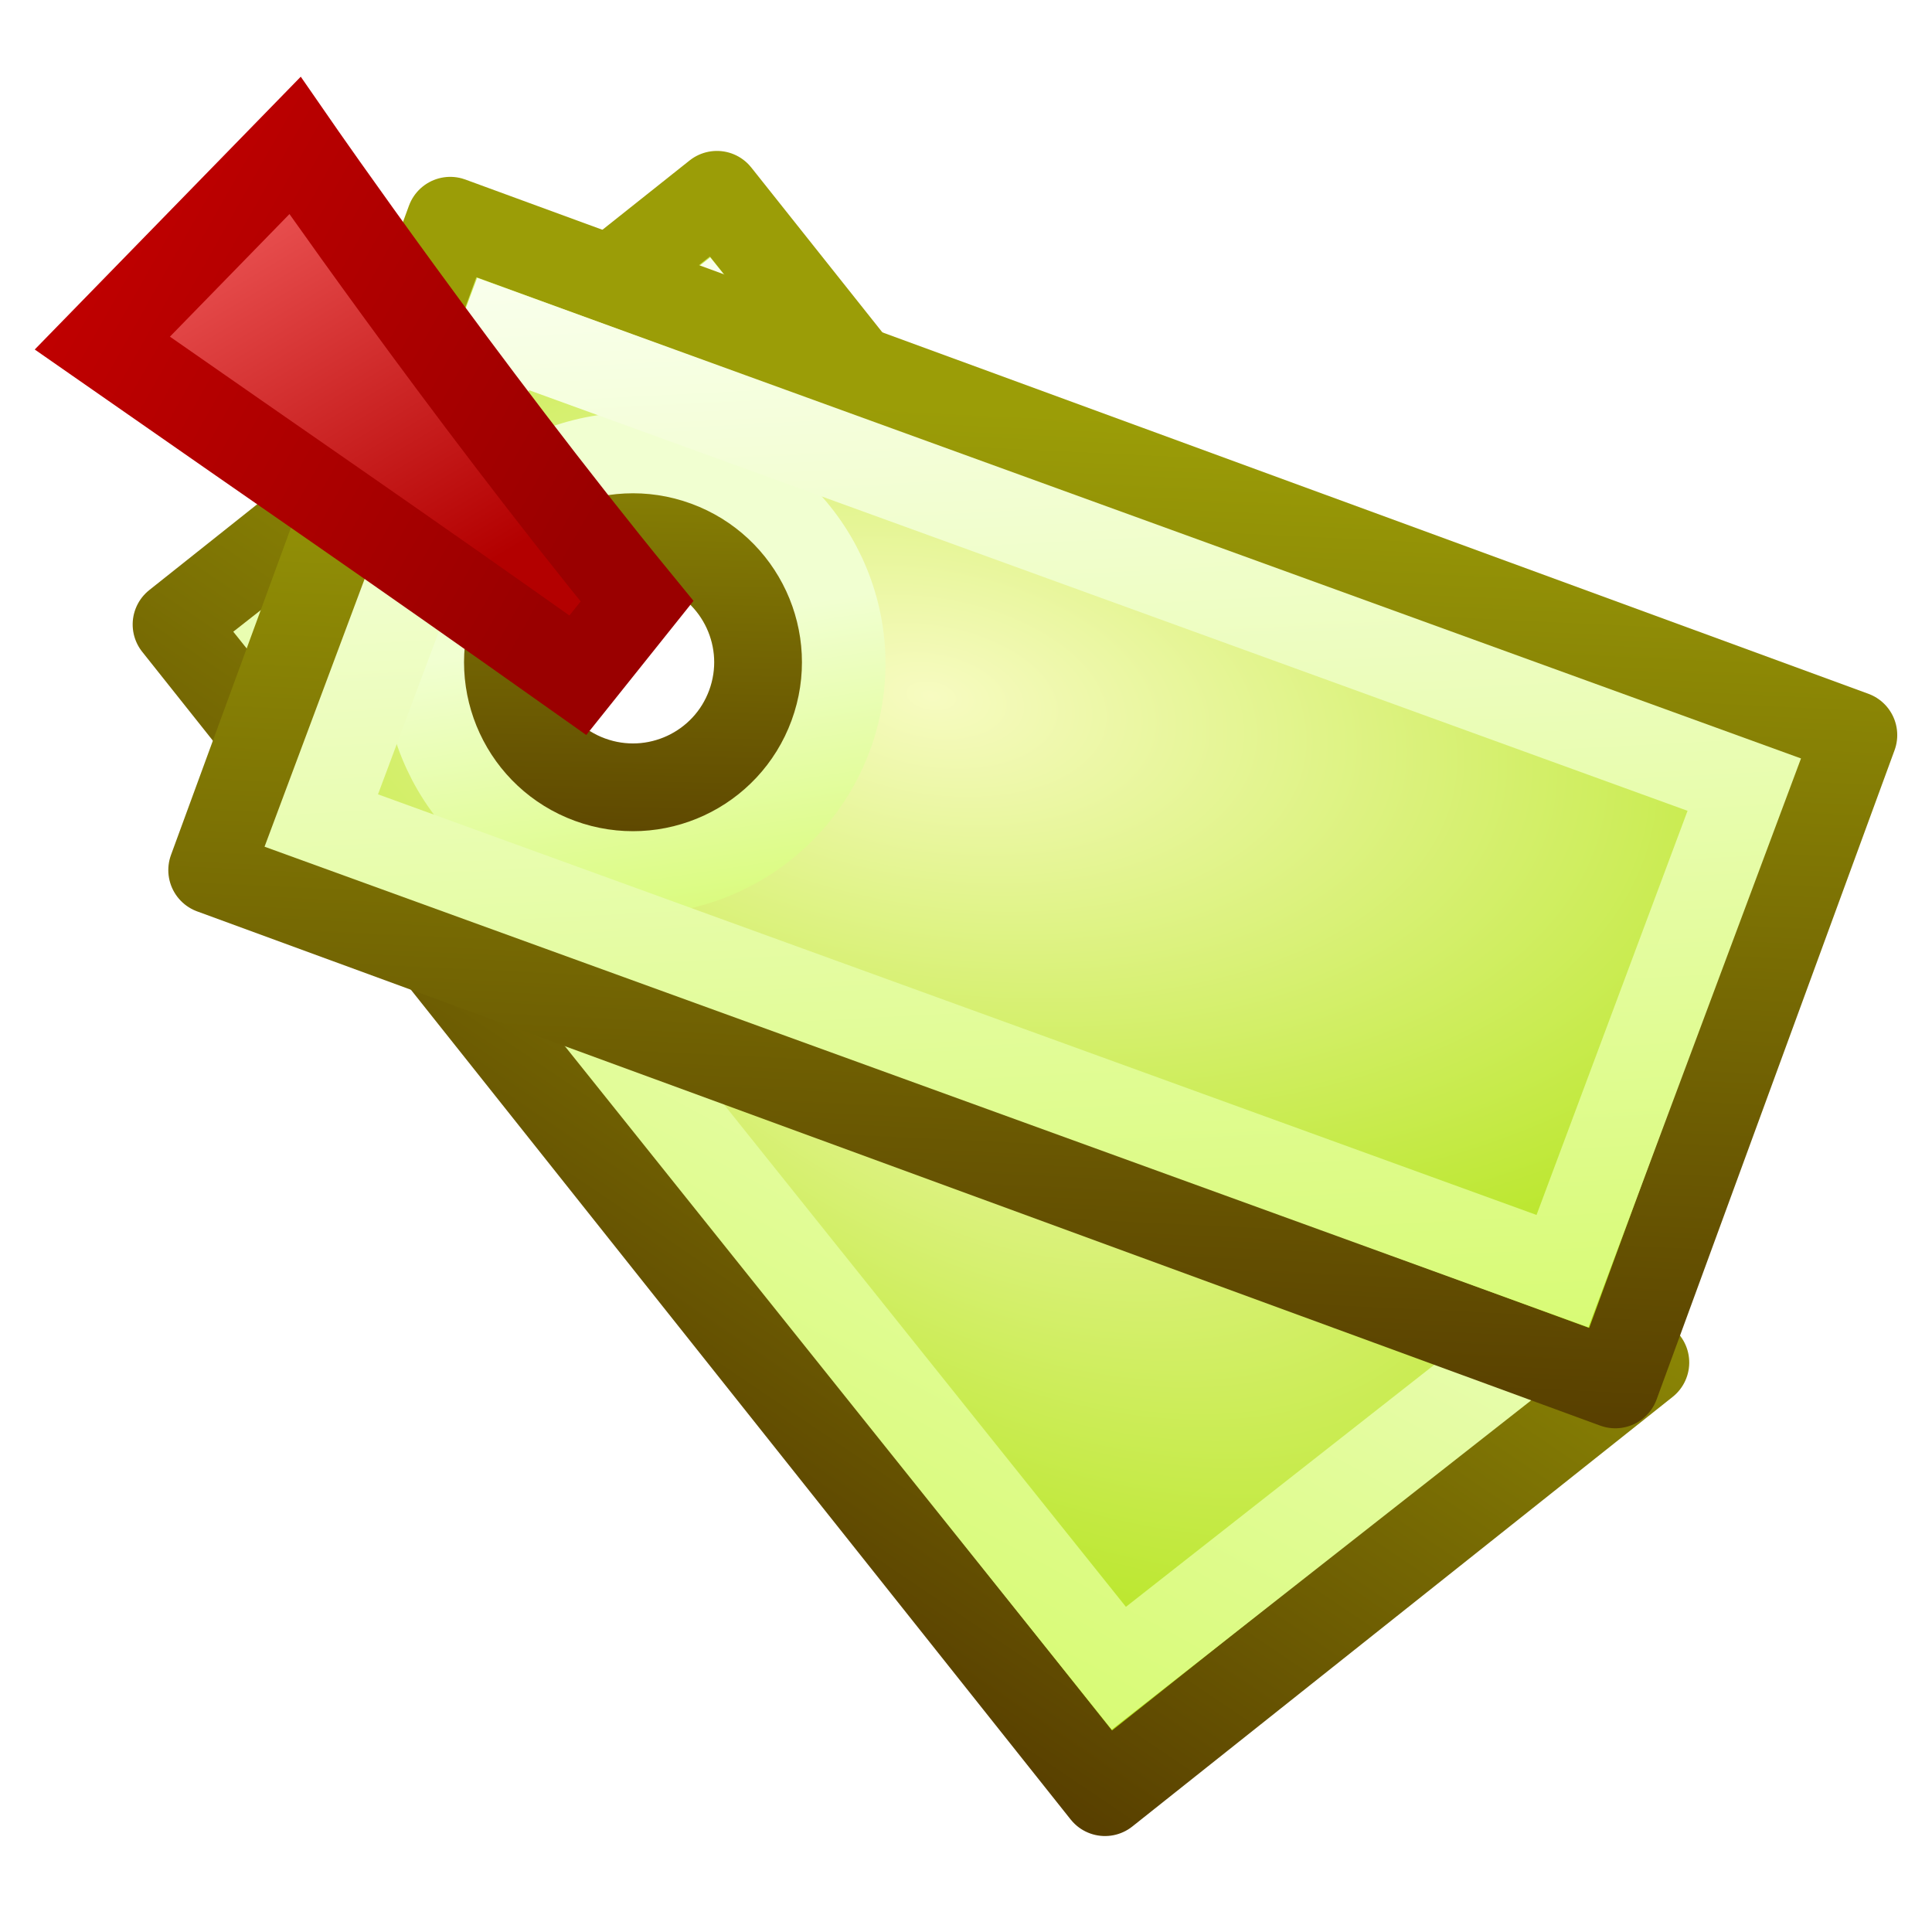 <?xml version="1.0" encoding="UTF-8" standalone="no"?>
<!-- Created with Inkscape (http://www.inkscape.org/) -->

<svg
   xmlns:dc="http://purl.org/dc/elements/1.1/"
   xmlns:cc="http://creativecommons.org/ns#"
   xmlns:rdf="http://www.w3.org/1999/02/22-rdf-syntax-ns#"
   xmlns:svg="http://www.w3.org/2000/svg"
   xmlns="http://www.w3.org/2000/svg"
   xmlns:xlink="http://www.w3.org/1999/xlink"
   xmlns:sodipodi="http://sodipodi.sourceforge.net/DTD/sodipodi-0.dtd"
   xmlns:inkscape="http://www.inkscape.org/namespaces/inkscape"
   width="22"
   height="22"
   id="svg12512"
   version="1.1"
   inkscape:version="0.48.4 r9939"
   sodipodi:docname="22.svg"
   inkscape:export-filename="/home/kuanyui/Dropbox/Programming/StardictFlashcard/icons/22.png"
   inkscape:export-xdpi="121.29321"
   inkscape:export-ydpi="121.29321">
  <defs
     id="defs12514">
    <linearGradient
       id="linearGradient3998-0">
      <stop
         style="stop-color:#ff7171;stop-opacity:1;"
         offset="0"
         id="stop4000-4" />
      <stop
         style="stop-color:#b30000;stop-opacity:1;"
         offset="1"
         id="stop4002-3" />
    </linearGradient>
    <linearGradient
       id="linearGradient4020-8">
      <stop
         id="stop4022-0"
         offset="0"
         style="stop-color:#cd0000;stop-opacity:1;" />
      <stop
         id="stop4024-8"
         offset="1"
         style="stop-color:#9a0000;stop-opacity:1;" />
    </linearGradient>
    <linearGradient
       id="linearGradient12416">
      <stop
         style="stop-color:#ff7171;stop-opacity:1;"
         offset="0"
         id="stop12418" />
      <stop
         style="stop-color:#b30000;stop-opacity:1;"
         offset="1"
         id="stop12420" />
    </linearGradient>
    <linearGradient
       id="linearGradient12423">
      <stop
         id="stop12425"
         offset="0"
         style="stop-color:#cd0000;stop-opacity:1;" />
      <stop
         id="stop12427"
         offset="1"
         style="stop-color:#9a0000;stop-opacity:1;" />
    </linearGradient>
    <linearGradient
       id="linearGradient5360-9">
      <stop
         style="stop-color:#faffef;stop-opacity:1;"
         offset="0"
         id="stop5362-0" />
      <stop
         id="stop5376-5"
         offset="1"
         style="stop-color:#d3fa63;stop-opacity:1;" />
    </linearGradient>
    <filter
       color-interpolation-filters="sRGB"
       id="filter12278"
       inkscape:label="filter3">
      <feColorMatrix
         id="feColorMatrix12280"
         type="hueRotate"
         values="162.321" />
    </filter>
    <linearGradient
       id="linearGradient5390-4">
      <stop
         id="stop5392-8"
         offset="0"
         style="stop-color:#779c00;stop-opacity:1;" />
      <stop
         style="stop-color:#9bca0a;stop-opacity:1;"
         offset="1"
         id="stop5394-9" />
    </linearGradient>
    <filter
       color-interpolation-filters="sRGB"
       id="filter12439"
       inkscape:label="filter3">
      <feColorMatrix
         id="feColorMatrix12441"
         type="hueRotate"
         values="162.321" />
    </filter>
    <linearGradient
       id="linearGradient12444">
      <stop
         style="stop-color:#f1ffd1;stop-opacity:1;"
         offset="0"
         id="stop12446" />
      <stop
         id="stop12448"
         offset="1"
         style="stop-color:#d3fa63;stop-opacity:1;" />
    </linearGradient>
    <filter
       color-interpolation-filters="sRGB"
       id="filter12450"
       inkscape:label="filter3">
      <feColorMatrix
         id="feColorMatrix12452"
         type="hueRotate"
         values="162.321" />
    </filter>
    <linearGradient
       id="linearGradient5360">
      <stop
         style="stop-color:#f7fbc1;stop-opacity:1;"
         offset="0"
         id="stop5362" />
      <stop
         id="stop5376"
         offset="1"
         style="stop-color:#ade20b;stop-opacity:1;" />
    </linearGradient>
    <linearGradient
       id="linearGradient5390">
      <stop
         id="stop5392"
         offset="0"
         style="stop-color:#4c6200;stop-opacity:1;" />
      <stop
         style="stop-color:#648206;stop-opacity:1;"
         offset="1"
         id="stop5394" />
    </linearGradient>
    <filter
       color-interpolation-filters="sRGB"
       id="filter12462"
       inkscape:label="filter3">
      <feColorMatrix
         id="feColorMatrix12464"
         type="hueRotate"
         values="162.321" />
    </filter>
    <filter
       color-interpolation-filters="sRGB"
       id="filter12466"
       inkscape:label="filter3">
      <feColorMatrix
         id="feColorMatrix12468"
         type="hueRotate"
         values="162.321" />
    </filter>
    <linearGradient
       id="linearGradient5360-5">
      <stop
         style="stop-color:#eaffb3;stop-opacity:1;"
         offset="0"
         id="stop5362-1" />
      <stop
         id="stop5376-1"
         offset="1"
         style="stop-color:#ade20b;stop-opacity:1;" />
    </linearGradient>
    <linearGradient
       id="linearGradient5390-2">
      <stop
         id="stop5392-2"
         offset="0"
         style="stop-color:#779c00;stop-opacity:1;" />
      <stop
         style="stop-color:#a1d20a;stop-opacity:1;"
         offset="1"
         id="stop5394-6" />
    </linearGradient>
    <linearGradient
       id="linearGradient5360-9-6">
      <stop
         style="stop-color:#f1ffd1;stop-opacity:1;"
         offset="0"
         id="stop5362-0-9" />
      <stop
         id="stop5376-5-8"
         offset="1"
         style="stop-color:#d3fa63;stop-opacity:1;" />
    </linearGradient>
    <linearGradient
       id="linearGradient5390-4-1">
      <stop
         id="stop5392-8-7"
         offset="0"
         style="stop-color:#779c00;stop-opacity:1;" />
      <stop
         style="stop-color:#9bca0a;stop-opacity:1;"
         offset="1"
         id="stop5394-9-5" />
    </linearGradient>
    <linearGradient
       id="linearGradient12487">
      <stop
         style="stop-color:#f1ffd1;stop-opacity:1;"
         offset="0"
         id="stop12489" />
      <stop
         id="stop12491"
         offset="1"
         style="stop-color:#d3fa63;stop-opacity:1;" />
    </linearGradient>
    <radialGradient
       inkscape:collect="always"
       xlink:href="#linearGradient5360"
       id="radialGradient12888"
       gradientUnits="userSpaceOnUse"
       gradientTransform="matrix(1.634,0.284,-0.157,0.901,-42.147,-34.675)"
       cx="29.994"
       cy="26.256"
       fx="29.994"
       fy="26.256"
       r="24.67" />
    <linearGradient
       inkscape:collect="always"
       xlink:href="#linearGradient5390"
       id="linearGradient12890"
       gradientUnits="userSpaceOnUse"
       gradientTransform="matrix(0.939,0.344,-0.344,0.939,-15.805,-38.106)"
       x1="51.055"
       y1="44.072"
       x2="41.512"
       y2="13.603" />
    <linearGradient
       inkscape:collect="always"
       xlink:href="#linearGradient5360-9"
       id="linearGradient12892"
       gradientUnits="userSpaceOnUse"
       gradientTransform="matrix(0.939,0.344,-0.344,0.939,-15.805,-38.106)"
       x1="30.375"
       y1="11.613"
       x2="46.417"
       y2="49.25" />
    <linearGradient
       inkscape:collect="always"
       xlink:href="#linearGradient5390"
       id="linearGradient13563"
       gradientUnits="userSpaceOnUse"
       x1="18.442"
       y1="35.864"
       x2="13.013"
       y2="20.045" />
    <linearGradient
       inkscape:collect="always"
       xlink:href="#linearGradient3998-0"
       id="linearGradient13565"
       gradientUnits="userSpaceOnUse"
       gradientTransform="matrix(0.216,0.123,-0.123,0.216,3.735,-3.102)"
       x1="1.003"
       y1="20.999"
       x2="17.559"
       y2="30.457" />
    <linearGradient
       inkscape:collect="always"
       xlink:href="#linearGradient4020-8"
       id="linearGradient13567"
       gradientUnits="userSpaceOnUse"
       gradientTransform="matrix(0.216,0.123,-0.123,0.216,3.735,-3.102)"
       x1="-3.24"
       y1="23.562"
       x2="21.89"
       y2="23.562" />
    <linearGradient
       inkscape:collect="always"
       xlink:href="#linearGradient5390-4-2"
       id="linearGradient13563-0"
       gradientUnits="userSpaceOnUse"
       x1="18.442"
       y1="35.864"
       x2="13.013"
       y2="20.045" />
    <linearGradient
       id="linearGradient5390-4-2">
      <stop
         id="stop5392-8-0"
         offset="0"
         style="stop-color:#779c00;stop-opacity:1;" />
      <stop
         style="stop-color:#9bca0a;stop-opacity:1;"
         offset="1"
         id="stop5394-9-56" />
    </linearGradient>
    <filter
       color-interpolation-filters="sRGB"
       id="filter12278-5"
       inkscape:label="filter3">
      <feColorMatrix
         id="feColorMatrix12280-7"
         type="hueRotate"
         values="162.321" />
    </filter>
    <linearGradient
       inkscape:collect="always"
       xlink:href="#linearGradient5360-9-7"
       id="linearGradient12892-4"
       gradientUnits="userSpaceOnUse"
       gradientTransform="matrix(0.939,0.344,-0.344,0.939,-15.805,-38.106)"
       x1="30.375"
       y1="11.613"
       x2="46.417"
       y2="49.25" />
    <linearGradient
       id="linearGradient5360-9-7">
      <stop
         style="stop-color:#f1ffd1;stop-opacity:1;"
         offset="0"
         id="stop5362-0-0" />
      <stop
         id="stop5376-5-3"
         offset="1"
         style="stop-color:#d3fa63;stop-opacity:1;" />
    </linearGradient>
    <filter
       color-interpolation-filters="sRGB"
       id="filter13844"
       inkscape:label="filter3">
      <feColorMatrix
         id="feColorMatrix13846"
         type="hueRotate"
         values="162.321" />
    </filter>
    <radialGradient
       inkscape:collect="always"
       xlink:href="#linearGradient5360-3"
       id="radialGradient12888-7"
       gradientUnits="userSpaceOnUse"
       gradientTransform="matrix(1.634,0.284,-0.157,0.901,-42.147,-34.675)"
       cx="29.994"
       cy="26.256"
       fx="29.994"
       fy="26.256"
       r="24.67" />
    <linearGradient
       id="linearGradient5360-3">
      <stop
         style="stop-color:#f7fbc1;stop-opacity:1;"
         offset="0"
         id="stop5362-08" />
      <stop
         id="stop5376-3"
         offset="1"
         style="stop-color:#ade20b;stop-opacity:1;" />
    </linearGradient>
    <linearGradient
       inkscape:collect="always"
       xlink:href="#linearGradient5390-25"
       id="linearGradient12890-7"
       gradientUnits="userSpaceOnUse"
       gradientTransform="matrix(0.939,0.344,-0.344,0.939,-15.805,-38.106)"
       x1="51.055"
       y1="44.072"
       x2="41.512"
       y2="13.603" />
    <linearGradient
       id="linearGradient5390-25">
      <stop
         id="stop5392-6"
         offset="0"
         style="stop-color:#779c00;stop-opacity:1;" />
      <stop
         style="stop-color:#a1d20a;stop-opacity:1;"
         offset="1"
         id="stop5394-5" />
    </linearGradient>
    <filter
       color-interpolation-filters="sRGB"
       id="filter13856"
       inkscape:label="filter3">
      <feColorMatrix
         id="feColorMatrix13858"
         type="hueRotate"
         values="162.321" />
    </filter>
    <radialGradient
       r="24.67"
       fy="26.256"
       fx="29.994"
       cy="26.256"
       cx="29.994"
       gradientTransform="matrix(1.634,0.284,-0.157,0.901,-42.147,-34.675)"
       gradientUnits="userSpaceOnUse"
       id="radialGradient13863"
       xlink:href="#linearGradient5360-3"
       inkscape:collect="always" />
    <linearGradient
       y2="13.603"
       x2="41.512"
       y1="44.072"
       x1="51.055"
       gradientTransform="matrix(0.939,0.344,-0.344,0.939,-15.805,-38.106)"
       gradientUnits="userSpaceOnUse"
       id="linearGradient13865"
       xlink:href="#linearGradient5390-25"
       inkscape:collect="always" />
    <radialGradient
       inkscape:collect="always"
       xlink:href="#linearGradient5360-3"
       id="radialGradient13935"
       gradientUnits="userSpaceOnUse"
       gradientTransform="matrix(1.634,0.284,-0.157,0.901,-42.147,-34.675)"
       cx="29.994"
       cy="26.256"
       fx="29.994"
       fy="26.256"
       r="24.67" />
    <linearGradient
       inkscape:collect="always"
       xlink:href="#linearGradient5390-25"
       id="linearGradient13937"
       gradientUnits="userSpaceOnUse"
       gradientTransform="matrix(0.939,0.344,-0.344,0.939,-15.805,-38.106)"
       x1="51.055"
       y1="44.072"
       x2="41.512"
       y2="13.603" />
    <linearGradient
       inkscape:collect="always"
       xlink:href="#linearGradient5360-9-7"
       id="linearGradient13939"
       gradientUnits="userSpaceOnUse"
       gradientTransform="matrix(0.939,0.344,-0.344,0.939,-15.805,-38.106)"
       x1="30.375"
       y1="11.613"
       x2="46.417"
       y2="49.25" />
    <linearGradient
       inkscape:collect="always"
       xlink:href="#linearGradient5390-4-2"
       id="linearGradient13941"
       gradientUnits="userSpaceOnUse"
       x1="18.442"
       y1="35.864"
       x2="13.013"
       y2="20.045" />
    <linearGradient
       inkscape:collect="always"
       xlink:href="#linearGradient5390"
       id="linearGradient13960"
       gradientUnits="userSpaceOnUse"
       gradientTransform="matrix(0.939,0.344,-0.344,0.939,-15.805,-38.106)"
       x1="51.055"
       y1="44.072"
       x2="41.512"
       y2="13.603" />
    <linearGradient
       id="linearGradient3998-0-4">
      <stop
         style="stop-color:#ff7171;stop-opacity:1;"
         offset="0"
         id="stop4000-4-4" />
      <stop
         style="stop-color:#b30000;stop-opacity:1;"
         offset="1"
         id="stop4002-3-4" />
    </linearGradient>
    <linearGradient
       id="linearGradient4020-8-6">
      <stop
         id="stop4022-0-3"
         offset="0"
         style="stop-color:#cd0000;stop-opacity:1;" />
      <stop
         id="stop4024-8-4"
         offset="1"
         style="stop-color:#9a0000;stop-opacity:1;" />
    </linearGradient>
    <linearGradient
       y2="30.457"
       x2="17.559"
       y1="20.999"
       x1="1.003"
       gradientTransform="matrix(0.306,0.173,-0.173,0.306,4.198,-5.192)"
       gradientUnits="userSpaceOnUse"
       id="linearGradient9713"
       xlink:href="#linearGradient3998-0-4"
       inkscape:collect="always" />
    <linearGradient
       id="linearGradient4543">
      <stop
         style="stop-color:#ff7171;stop-opacity:1;"
         offset="0"
         id="stop4545" />
      <stop
         style="stop-color:#b30000;stop-opacity:1;"
         offset="1"
         id="stop4547" />
    </linearGradient>
    <linearGradient
       y2="23.562"
       x2="21.89"
       y1="23.562"
       x1="-3.24"
       gradientTransform="matrix(0.306,0.173,-0.173,0.306,4.198,-5.192)"
       gradientUnits="userSpaceOnUse"
       id="linearGradient9715"
       xlink:href="#linearGradient4020-8-6"
       inkscape:collect="always" />
    <linearGradient
       id="linearGradient4550">
      <stop
         id="stop4552"
         offset="0"
         style="stop-color:#cd0000;stop-opacity:1;" />
      <stop
         id="stop4554"
         offset="1"
         style="stop-color:#9a0000;stop-opacity:1;" />
    </linearGradient>
    <linearGradient
       id="linearGradient5360-9-0">
      <stop
         style="stop-color:#f9ffeb;stop-opacity:1;"
         offset="0"
         id="stop5362-0-8" />
      <stop
         id="stop5376-5-9"
         offset="1"
         style="stop-color:#d3fa63;stop-opacity:1;" />
    </linearGradient>
    <filter
       color-interpolation-filters="sRGB"
       id="filter12278-8"
       inkscape:label="filter3">
      <feColorMatrix
         id="feColorMatrix12280-76"
         type="hueRotate"
         values="162.321" />
    </filter>
    <linearGradient
       id="linearGradient5390-9">
      <stop
         id="stop5392-23"
         offset="0"
         style="stop-color:#583f00;stop-opacity:1;" />
      <stop
         style="stop-color:#9b9d07;stop-opacity:1;"
         offset="1"
         id="stop5394-4" />
    </linearGradient>
    <filter
       color-interpolation-filters="sRGB"
       id="filter4566"
       inkscape:label="filter3">
      <feColorMatrix
         id="feColorMatrix4568"
         type="hueRotate"
         values="162.321" />
    </filter>
    <linearGradient
       inkscape:collect="always"
       xlink:href="#linearGradient5360-9-0"
       id="linearGradient3801"
       x1="30.375"
       y1="11.613"
       x2="46.417"
       y2="49.25"
       gradientUnits="userSpaceOnUse"
       gradientTransform="matrix(0.939,0.344,-0.344,0.939,-14.724,-37.422)" />
    <linearGradient
       id="linearGradient4571">
      <stop
         style="stop-color:#f9ffeb;stop-opacity:1;"
         offset="0"
         id="stop4573" />
      <stop
         id="stop4575"
         offset="1"
         style="stop-color:#d3fa63;stop-opacity:1;" />
    </linearGradient>
    <filter
       color-interpolation-filters="sRGB"
       id="filter4577"
       inkscape:label="filter3">
      <feColorMatrix
         id="feColorMatrix4579"
         type="hueRotate"
         values="162.321" />
    </filter>
    <radialGradient
       inkscape:collect="always"
       xlink:href="#linearGradient5360-2"
       id="radialGradient5382"
       cx="29.994"
       cy="26.256"
       fx="29.994"
       fy="26.256"
       r="24.67"
       gradientTransform="matrix(1.634,0.284,-0.157,0.901,-41.066,-33.991)"
       gradientUnits="userSpaceOnUse" />
    <linearGradient
       id="linearGradient5360-2">
      <stop
         style="stop-color:#f7fbc1;stop-opacity:1;"
         offset="0"
         id="stop5362-4" />
      <stop
         id="stop5376-6"
         offset="1"
         style="stop-color:#ade20b;stop-opacity:1;" />
    </linearGradient>
    <linearGradient
       inkscape:collect="always"
       xlink:href="#linearGradient5390-9"
       id="linearGradient5368"
       x1="51.055"
       y1="44.072"
       x2="41.512"
       y2="13.603"
       gradientUnits="userSpaceOnUse"
       gradientTransform="matrix(0.939,0.344,-0.344,0.939,-14.724,-37.422)" />
    <linearGradient
       id="linearGradient4586">
      <stop
         id="stop4588"
         offset="0"
         style="stop-color:#583f00;stop-opacity:1;" />
      <stop
         style="stop-color:#9b9d07;stop-opacity:1;"
         offset="1"
         id="stop4590" />
    </linearGradient>
    <filter
       color-interpolation-filters="sRGB"
       id="filter4592"
       inkscape:label="filter3">
      <feColorMatrix
         id="feColorMatrix4594"
         type="hueRotate"
         values="162.321" />
    </filter>
    <linearGradient
       inkscape:collect="always"
       xlink:href="#linearGradient5360-9-6-7"
       id="linearGradient3884"
       gradientUnits="userSpaceOnUse"
       x1="13.715"
       y1="22.59"
       x2="20.476"
       y2="34.518" />
    <linearGradient
       id="linearGradient5360-9-6-7">
      <stop
         style="stop-color:#f1ffd1;stop-opacity:1;"
         offset="0"
         id="stop5362-0-9-0" />
      <stop
         id="stop5376-5-8-4"
         offset="1"
         style="stop-color:#d3fa63;stop-opacity:1;" />
    </linearGradient>
    <filter
       color-interpolation-filters="sRGB"
       id="filter4600"
       inkscape:label="filter3">
      <feColorMatrix
         id="feColorMatrix4602"
         type="hueRotate"
         values="162.321" />
    </filter>
    <linearGradient
       inkscape:collect="always"
       xlink:href="#linearGradient5390-4-1-7"
       id="linearGradient3882"
       gradientUnits="userSpaceOnUse"
       x1="18.442"
       y1="35.864"
       x2="13.013"
       y2="20.045" />
    <linearGradient
       id="linearGradient5390-4-1-7">
      <stop
         id="stop5392-8-7-3"
         offset="0"
         style="stop-color:#779c00;stop-opacity:1;" />
      <stop
         style="stop-color:#9bca0a;stop-opacity:1;"
         offset="1"
         id="stop5394-9-5-3" />
    </linearGradient>
    <filter
       color-interpolation-filters="sRGB"
       id="filter4608"
       inkscape:label="filter3">
      <feColorMatrix
         id="feColorMatrix4610"
         type="hueRotate"
         values="162.321" />
    </filter>
    <linearGradient
       id="linearGradient4613">
      <stop
         style="stop-color:#f9ffeb;stop-opacity:1;"
         offset="0"
         id="stop4615" />
      <stop
         id="stop4617"
         offset="1"
         style="stop-color:#d3fa63;stop-opacity:1;" />
    </linearGradient>
    <filter
       color-interpolation-filters="sRGB"
       id="filter4619"
       inkscape:label="filter3">
      <feColorMatrix
         id="feColorMatrix4621"
         type="hueRotate"
         values="162.321" />
    </filter>
    <linearGradient
       id="linearGradient5360-5-8">
      <stop
         style="stop-color:#eaffb3;stop-opacity:1;"
         offset="0"
         id="stop5362-1-0" />
      <stop
         id="stop5376-1-7"
         offset="1"
         style="stop-color:#ade20b;stop-opacity:1;" />
    </linearGradient>
    <linearGradient
       id="linearGradient4628">
      <stop
         id="stop4630"
         offset="0"
         style="stop-color:#583f00;stop-opacity:1;" />
      <stop
         style="stop-color:#9b9d07;stop-opacity:1;"
         offset="1"
         id="stop4632" />
    </linearGradient>
    <filter
       color-interpolation-filters="sRGB"
       id="filter4634"
       inkscape:label="filter3">
      <feColorMatrix
         id="feColorMatrix4636"
         type="hueRotate"
         values="162.321" />
    </filter>
    <filter
       color-interpolation-filters="sRGB"
       inkscape:collect="always"
       id="filter4318"
       x="-0.183"
       width="1.366"
       y="-0.825"
       height="2.651">
      <feGaussianBlur
         inkscape:collect="always"
         stdDeviation="4.041"
         id="feGaussianBlur4320" />
    </filter>
    <linearGradient
       inkscape:collect="always"
       xlink:href="#linearGradient5360-9-7"
       id="linearGradient4843"
       gradientUnits="userSpaceOnUse"
       x1="17.309"
       y1="28.732"
       x2="20.476"
       y2="34.518" />
    <linearGradient
       inkscape:collect="always"
       xlink:href="#linearGradient5390-9"
       id="linearGradient4845"
       gradientUnits="userSpaceOnUse"
       x1="18.442"
       y1="35.864"
       x2="13.013"
       y2="20.045" />
    <linearGradient
       inkscape:collect="always"
       xlink:href="#linearGradient5390-9-0"
       id="linearGradient4845-6"
       gradientUnits="userSpaceOnUse"
       x1="18.442"
       y1="35.864"
       x2="13.013"
       y2="20.045" />
    <linearGradient
       id="linearGradient5390-9-0">
      <stop
         id="stop5392-23-9"
         offset="0"
         style="stop-color:#583f00;stop-opacity:1;" />
      <stop
         style="stop-color:#9b9d07;stop-opacity:1;"
         offset="1"
         id="stop5394-4-6" />
    </linearGradient>
    <filter
       color-interpolation-filters="sRGB"
       id="filter12278-8-9"
       inkscape:label="filter3">
      <feColorMatrix
         id="feColorMatrix12280-76-0"
         type="hueRotate"
         values="162.321" />
    </filter>
    <linearGradient
       inkscape:collect="always"
       xlink:href="#linearGradient5360-9-0-8"
       id="linearGradient3801-6"
       x1="30.375"
       y1="11.613"
       x2="46.417"
       y2="49.25"
       gradientUnits="userSpaceOnUse"
       gradientTransform="matrix(0.939,0.344,-0.344,0.939,-14.724,-37.422)" />
    <linearGradient
       id="linearGradient5360-9-0-8">
      <stop
         style="stop-color:#f9ffeb;stop-opacity:1;"
         offset="0"
         id="stop5362-0-8-6" />
      <stop
         id="stop5376-5-9-7"
         offset="1"
         style="stop-color:#d3fa63;stop-opacity:1;" />
    </linearGradient>
    <filter
       color-interpolation-filters="sRGB"
       id="filter4867"
       inkscape:label="filter3">
      <feColorMatrix
         id="feColorMatrix4869"
         type="hueRotate"
         values="162.321" />
    </filter>
    <linearGradient
       inkscape:collect="always"
       xlink:href="#linearGradient5360-9-7-9"
       id="linearGradient4843-0"
       gradientUnits="userSpaceOnUse"
       x1="17.309"
       y1="28.732"
       x2="20.476"
       y2="34.518" />
    <linearGradient
       id="linearGradient5360-9-7-9">
      <stop
         style="stop-color:#f1ffd1;stop-opacity:1;"
         offset="0"
         id="stop5362-0-0-1" />
      <stop
         id="stop5376-5-3-4"
         offset="1"
         style="stop-color:#d3fa63;stop-opacity:1;" />
    </linearGradient>
    <filter
       color-interpolation-filters="sRGB"
       id="filter4875"
       inkscape:label="filter3">
      <feColorMatrix
         id="feColorMatrix4877"
         type="hueRotate"
         values="162.321" />
    </filter>
    <radialGradient
       inkscape:collect="always"
       xlink:href="#linearGradient5360-2-9"
       id="radialGradient5382-6"
       cx="29.994"
       cy="26.256"
       fx="29.994"
       fy="26.256"
       r="24.67"
       gradientTransform="matrix(1.634,0.284,-0.157,0.901,-41.066,-33.991)"
       gradientUnits="userSpaceOnUse" />
    <linearGradient
       id="linearGradient5360-2-9">
      <stop
         style="stop-color:#f7fbc1;stop-opacity:1;"
         offset="0"
         id="stop5362-4-2" />
      <stop
         id="stop5376-6-6"
         offset="1"
         style="stop-color:#ade20b;stop-opacity:1;" />
    </linearGradient>
    <linearGradient
       inkscape:collect="always"
       xlink:href="#linearGradient5390-9-0"
       id="linearGradient5368-5"
       x1="51.055"
       y1="44.072"
       x2="41.512"
       y2="13.603"
       gradientUnits="userSpaceOnUse"
       gradientTransform="matrix(0.939,0.344,-0.344,0.939,-14.724,-37.422)" />
    <linearGradient
       id="linearGradient4884">
      <stop
         id="stop4886"
         offset="0"
         style="stop-color:#583f00;stop-opacity:1;" />
      <stop
         style="stop-color:#9b9d07;stop-opacity:1;"
         offset="1"
         id="stop4888" />
    </linearGradient>
    <filter
       color-interpolation-filters="sRGB"
       id="filter4890"
       inkscape:label="filter3">
      <feColorMatrix
         id="feColorMatrix4892"
         type="hueRotate"
         values="162.321" />
    </filter>
    <linearGradient
       inkscape:collect="always"
       xlink:href="#linearGradient5360-9-6-7-1"
       id="linearGradient3884-1"
       gradientUnits="userSpaceOnUse"
       x1="13.715"
       y1="22.59"
       x2="20.476"
       y2="34.518" />
    <linearGradient
       id="linearGradient5360-9-6-7-1">
      <stop
         style="stop-color:#f1ffd1;stop-opacity:1;"
         offset="0"
         id="stop5362-0-9-0-8" />
      <stop
         id="stop5376-5-8-4-1"
         offset="1"
         style="stop-color:#d3fa63;stop-opacity:1;" />
    </linearGradient>
    <filter
       color-interpolation-filters="sRGB"
       id="filter4898"
       inkscape:label="filter3">
      <feColorMatrix
         id="feColorMatrix4900"
         type="hueRotate"
         values="162.321" />
    </filter>
    <linearGradient
       inkscape:collect="always"
       xlink:href="#linearGradient5390-4-1-7-6"
       id="linearGradient3882-4"
       gradientUnits="userSpaceOnUse"
       x1="18.442"
       y1="35.864"
       x2="13.013"
       y2="20.045" />
    <linearGradient
       id="linearGradient5390-4-1-7-6">
      <stop
         id="stop5392-8-7-3-5"
         offset="0"
         style="stop-color:#779c00;stop-opacity:1;" />
      <stop
         style="stop-color:#9bca0a;stop-opacity:1;"
         offset="1"
         id="stop5394-9-5-3-4" />
    </linearGradient>
    <filter
       color-interpolation-filters="sRGB"
       id="filter4906"
       inkscape:label="filter3">
      <feColorMatrix
         id="feColorMatrix4908"
         type="hueRotate"
         values="162.321" />
    </filter>
    <linearGradient
       y2="20.045"
       x2="13.013"
       y1="35.864"
       x1="18.442"
       gradientUnits="userSpaceOnUse"
       id="linearGradient4916"
       xlink:href="#linearGradient5390-4-1-7-6"
       inkscape:collect="always" />
  </defs>
  <sodipodi:namedview
     id="base"
     pagecolor="#ffffff"
     bordercolor="#666666"
     borderopacity="1.0"
     inkscape:pageopacity="0.0"
     inkscape:pageshadow="2"
     inkscape:zoom="22.627417"
     inkscape:cx="7.8482372"
     inkscape:cy="11.578648"
     inkscape:current-layer="layer2"
     showgrid="true"
     inkscape:grid-bbox="true"
     inkscape:document-units="px"
     inkscape:window-width="1366"
     inkscape:window-height="744"
     inkscape:window-x="0"
     inkscape:window-y="0"
     inkscape:window-maximized="1" />
  <g
     inkscape:groupmode="layer"
     id="layer6"
     inkscape:label="Layer"
     style="display:none"
     transform="translate(0,6)">
    <path
       style="fill:url(#radialGradient13935);fill-opacity:1;stroke:url(#linearGradient13960);stroke-width:4.021;stroke-linecap:butt;stroke-linejoin:round;stroke-miterlimit:4;stroke-opacity:1;stroke-dasharray:none;display:inline;filter:url(#filter12278-5)"
       d="M -12.817,-17.867 32.571,-1.232 24.873,19.772 -20.515,3.136 z"
       inkscape:connector-curvature="0"
       id="path3022-0"
       transform="matrix(0.191,0.16,-0.16,0.191,6.284,7.301)" />
    <path
       inkscape:connector-curvature="0"
       style="fill:none;stroke:url(#linearGradient13939);stroke-width:5.428;stroke-linecap:butt;stroke-linejoin:miter;stroke-miterlimit:4;stroke-opacity:1;stroke-dasharray:none;display:inline;filter:url(#filter12278-5)"
       d="M -16.043,-17.46 34.939,1.268 28.099,19.537 -22.883,0.637 z"
       id="rect5246-2"
       transform="matrix(0.141,0.118,-0.118,0.141,6.542,7.598)"
       sodipodi:nodetypes="ccccc" />
    <path
       transform="matrix(0.159,0.277,-0.277,0.159,11.098,-3.881)"
       style="fill:#ffffff;fill-opacity:1;stroke:url(#linearGradient13941);stroke-width:3.13;stroke-linecap:butt;stroke-linejoin:miter;stroke-miterlimit:4;stroke-opacity:1;stroke-dasharray:none;display:inline;filter:url(#filter12278-5)"
       d="m 20.636,29.5 c 0,1.933 -1.567,3.5 -3.5,3.5 -1.933,0 -3.5,-1.567 -3.5,-3.5 0,-1.933 1.567,-3.5 3.5,-3.5 1.933,0 3.5,1.567 3.5,3.5 z"
       id="path5469-0"
       inkscape:connector-curvature="0" />
  </g>
  <g
     id="layer1"
     inkscape:label="Layer 1"
     inkscape:groupmode="layer"
     style="display:none"
     transform="translate(0,6)">
    <path
       style="fill:url(#radialGradient12888);fill-opacity:1;stroke:url(#linearGradient12890);stroke-width:4.021;stroke-linecap:butt;stroke-linejoin:round;stroke-miterlimit:4;stroke-opacity:1;stroke-dasharray:none;display:inline;filter:url(#filter12278)"
       d="M -12.817,-17.867 32.571,-1.232 24.873,19.772 -20.515,3.136 z"
       inkscape:connector-curvature="0"
       id="path3022"
       transform="matrix(0.249,0,0,0.249,7.233,6.512)" />
    <path
       inkscape:connector-curvature="0"
       style="fill:none;stroke:url(#linearGradient12892);stroke-width:5.428;stroke-linecap:butt;stroke-linejoin:miter;stroke-miterlimit:4;stroke-opacity:1;stroke-dasharray:none;display:inline;filter:url(#filter12278)"
       d="M -16.043,-17.46 34.939,1.268 28.099,19.537 -22.883,0.637 z"
       id="rect5246"
       transform="matrix(0.184,0,0,0.184,7.622,6.574)"
       sodipodi:nodetypes="ccccc" />
    <path
       transform="matrix(0.3,0.11,-0.11,0.3,3.739,-5.15)"
       style="fill:#ffffff;fill-opacity:1;stroke:url(#linearGradient13563);stroke-width:3.13;stroke-linecap:butt;stroke-linejoin:miter;stroke-miterlimit:4;stroke-opacity:1;stroke-dasharray:none;display:inline;filter:url(#filter12278)"
       d="m 20.636,29.5 c 0,1.933 -1.567,3.5 -3.5,3.5 -1.933,0 -3.5,-1.567 -3.5,-3.5 0,-1.933 1.567,-3.5 3.5,-3.5 1.933,0 3.5,1.567 3.5,3.5 z"
       id="path5469"
       inkscape:connector-curvature="0" />
    <path
       style="fill:url(#linearGradient13565);fill-opacity:1;stroke:url(#linearGradient13567);stroke-width:1;stroke-linecap:butt;stroke-linejoin:miter;stroke-miterlimit:4;stroke-opacity:1;stroke-dasharray:none;display:inline"
       d="M 5.076,5.761 C 3.734,4.922 3.33,4.613 2.576,4.039 1.968,3.575 0.933,2.741 0.933,2.741 L 3.011,1.035 c 0.863,1.241 1.677,2.686 2.801,3.998 z"
       id="path3988"
       inkscape:connector-curvature="0"
       sodipodi:nodetypes="cscccc" />
  </g>
  <g
     inkscape:groupmode="layer"
     id="layer3"
     inkscape:label="Layer#2">
    <path
       inkscape:connector-curvature="0"
       transform="matrix(0.007,0.291,-0.291,0.007,15.405,1.837)"
       style="fill:#ffffff;fill-opacity:1;stroke:url(#linearGradient4916);stroke-width:3.435;stroke-linecap:butt;stroke-linejoin:miter;stroke-miterlimit:4;stroke-opacity:1;filter:url(#filter12278-8-9)"
       d="m 20.636,29.5 c 0,1.933 -1.567,3.5 -3.5,3.5 -1.933,0 -3.5,-1.567 -3.5,-3.5 0,-1.933 1.567,-3.5 3.5,-3.5 1.933,0 3.5,1.567 3.5,3.5 z"
       id="path5469-0-3-4"
       inkscape:transform-center-x="0.39744574"
       inkscape:transform-center-y="-0.5171555" />
    <path
       inkscape:connector-curvature="0"
       transform="matrix(0.009,0.388,-0.388,0.009,18.235,0.1)"
       style="fill:none;stroke:url(#linearGradient3884-1);stroke-width:2.574;stroke-linecap:butt;stroke-linejoin:miter;stroke-miterlimit:4;stroke-opacity:1;filter:url(#filter12278-8-9)"
       d="m 20.636,29.5 c 0,1.933 -1.567,3.5 -3.5,3.5 -1.933,0 -3.5,-1.567 -3.5,-3.5 0,-1.933 1.567,-3.5 3.5,-3.5 1.933,0 3.5,1.567 3.5,3.5 z"
       id="path5469-1-3-4"
       inkscape:transform-center-x="0.39744474"
       inkscape:transform-center-y="-0.5171549" />
    <path
       style="fill:url(#radialGradient5382-6);fill-opacity:1;stroke:url(#linearGradient5368-5);stroke-width:2.845;stroke-linecap:butt;stroke-linejoin:round;stroke-miterlimit:4;stroke-opacity:1;stroke-dasharray:none;display:inline;filter:url(#filter12278-8-9)"
       d="M -11.736,-17.183 33.652,-0.547 25.954,20.456 -19.434,3.821 z"
       inkscape:connector-curvature="0"
       id="path3022-08-1"
       transform="matrix(0.3,0.183,-0.183,0.3,8.54,9.521)"
       inkscape:transform-center-x="-3.039987"
       inkscape:transform-center-y="3.7620487" />
    <path
       transform="matrix(0.415,0.521,-0.521,0.415,15.565,-13.591)"
       style="fill:none;stroke:url(#linearGradient4843-0);stroke-width:1.576;stroke-linecap:butt;stroke-linejoin:miter;stroke-miterlimit:4;stroke-opacity:1;stroke-dasharray:none;display:inline;filter:url(#filter12278-8-9)"
       d="m 20.636,29.5 c 0,1.933 -1.567,3.5 -3.5,3.5 -1.933,0 -3.5,-1.567 -3.5,-3.5 0,-1.933 1.567,-3.5 3.5,-3.5 1.933,0 3.5,1.567 3.5,3.5 z"
       id="path5469-1-9"
       inkscape:connector-curvature="0"
       inkscape:transform-center-x="0.021067996"
       inkscape:transform-center-y="0.044574572" />
    <path
       inkscape:connector-curvature="0"
       style="fill:none;stroke:url(#linearGradient3801-6);stroke-width:2.845;stroke-linecap:butt;stroke-linejoin:miter;stroke-miterlimit:4;stroke-opacity:1;stroke-dasharray:none;display:inline;filter:url(#filter12278-8-9)"
       d="M -10.026,-13.522 30.126,1.056 24.245,16.795 -15.908,2.217 z"
       id="rect5246-7-0"
       transform="matrix(0.3,0.183,-0.183,0.3,8.54,9.521)"
       sodipodi:nodetypes="ccccc"
       inkscape:transform-center-x="-3.039987"
       inkscape:transform-center-y="3.7620488" />
    <path
       transform="matrix(0.254,0.318,-0.318,0.254,12.356,-5.351)"
       style="fill:#ffffff;fill-opacity:1;stroke:url(#linearGradient4845-6);stroke-width:2.456;stroke-linecap:butt;stroke-linejoin:miter;stroke-miterlimit:4;stroke-opacity:1;stroke-dasharray:none;display:inline;filter:url(#filter12278-8-9)"
       d="m 20.636,29.5 c 0,1.933 -1.567,3.5 -3.5,3.5 -1.933,0 -3.5,-1.567 -3.5,-3.5 0,-1.933 1.567,-3.5 3.5,-3.5 1.933,0 3.5,1.567 3.5,3.5 z"
       id="path5469-5-2"
       inkscape:connector-curvature="0"
       inkscape:transform-center-x="0.021067349"
       inkscape:transform-center-y="0.044573649" />
  </g>
  <g
     inkscape:groupmode="layer"
     id="layer2"
     inkscape:label="Layer#1">
    <path
       transform="matrix(0.157,0.245,-0.245,0.157,11.131,-1.569)"
       style="fill:#ffffff;fill-opacity:1;stroke:url(#linearGradient3882);stroke-width:3.435;stroke-linecap:butt;stroke-linejoin:miter;stroke-miterlimit:4;stroke-opacity:1;filter:url(#filter12278-8)"
       d="m 20.636,29.5 c 0,1.933 -1.567,3.5 -3.5,3.5 -1.933,0 -3.5,-1.567 -3.5,-3.5 0,-1.933 1.567,-3.5 3.5,-3.5 1.933,0 3.5,1.567 3.5,3.5 z"
       id="path5469-0-3"
       inkscape:connector-curvature="0" />
    <path
       transform="matrix(0.21,0.327,-0.327,0.21,12.648,-4.524)"
       style="fill:none;stroke:url(#linearGradient3884);stroke-width:2.574;stroke-linecap:butt;stroke-linejoin:miter;stroke-miterlimit:4;stroke-opacity:1;filter:url(#filter12278-8)"
       d="m 20.636,29.5 c 0,1.933 -1.567,3.5 -3.5,3.5 -1.933,0 -3.5,-1.567 -3.5,-3.5 0,-1.933 1.567,-3.5 3.5,-3.5 1.933,0 3.5,1.567 3.5,3.5 z"
       id="path5469-1-3"
       inkscape:connector-curvature="0" />
    <path
       style="fill:url(#radialGradient5382);fill-opacity:1;stroke:url(#linearGradient5368);stroke-width:2.845;stroke-linecap:butt;stroke-linejoin:round;stroke-miterlimit:4;stroke-opacity:1;stroke-dasharray:none;display:inline;filter:url(#filter12278-8)"
       d="M -11.736,-17.183 33.652,-0.547 25.954,20.456 -19.434,3.821 z"
       inkscape:connector-curvature="0"
       id="path3022-08"
       transform="matrix(0.352,0,0,0.352,9.258,8.563)" />
    <path
       transform="matrix(0.626,0.229,-0.229,0.626,3.253,-14.835)"
       style="fill:none;stroke:url(#linearGradient4843);stroke-width:1.576;stroke-linecap:butt;stroke-linejoin:miter;stroke-miterlimit:4;stroke-opacity:1;stroke-dasharray:none;display:inline;filter:url(#filter12278-8)"
       d="m 20.636,29.5 c 0,1.933 -1.567,3.5 -3.5,3.5 -1.933,0 -3.5,-1.567 -3.5,-3.5 0,-1.933 1.567,-3.5 3.5,-3.5 1.933,0 3.5,1.567 3.5,3.5 z"
       id="path5469-1"
       inkscape:connector-curvature="0" />
    <path
       inkscape:connector-curvature="0"
       style="fill:none;stroke:url(#linearGradient3801);stroke-width:2.845;stroke-linecap:butt;stroke-linejoin:miter;stroke-miterlimit:4;stroke-opacity:1;stroke-dasharray:none;display:inline;filter:url(#filter12278-8)"
       d="M -10.026,-13.522 30.126,1.056 24.245,16.795 -15.908,2.217 z"
       id="rect5246-7"
       transform="matrix(0.352,0,0,0.352,9.258,8.563)"
       sodipodi:nodetypes="ccccc" />
    <path
       transform="matrix(0.382,0.14,-0.14,0.382,4.792,-6.127)"
       style="fill:#ffffff;fill-opacity:1;stroke:url(#linearGradient4845);stroke-width:2.456;stroke-linecap:butt;stroke-linejoin:miter;stroke-miterlimit:4;stroke-opacity:1;stroke-dasharray:none;display:inline;filter:url(#filter12278-8)"
       d="m 20.636,29.5 c 0,1.933 -1.567,3.5 -3.5,3.5 -1.933,0 -3.5,-1.567 -3.5,-3.5 0,-1.933 1.567,-3.5 3.5,-3.5 1.933,0 3.5,1.567 3.5,3.5 z"
       id="path5469-5"
       inkscape:connector-curvature="0" />
    <path
       style="fill:url(#linearGradient9713);fill-opacity:1;stroke:url(#linearGradient9715);stroke-width:1;stroke-linecap:butt;stroke-linejoin:miter;stroke-miterlimit:4;stroke-opacity:1;stroke-dasharray:none;display:inline"
       d="M 6.58,7.689 C 4.344,6.105 3.543,5.566 1.165,3.907 L 3.359,1.657 c 0,0 1.922,2.778 3.895,5.189 z"
       id="path3988-5"
       inkscape:connector-curvature="0"
       sodipodi:nodetypes="ccccc" />
  </g>
</svg>
